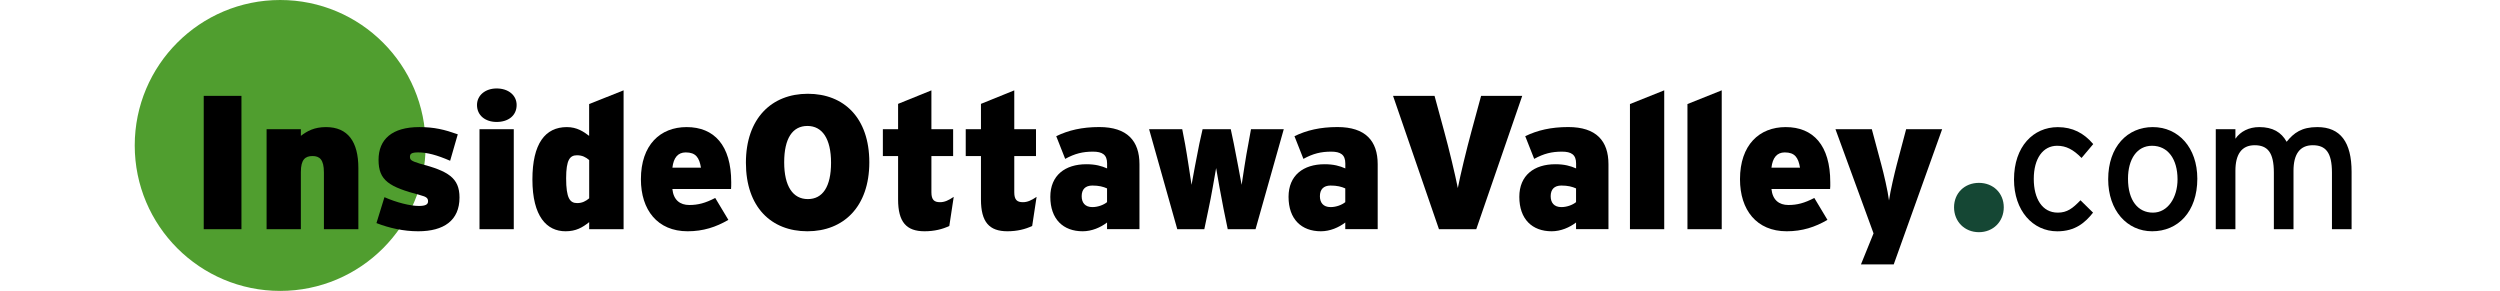 <?xml version="1.0" encoding="utf-8"?>
<!-- Generator: Adobe Illustrator 23.0.0, SVG Export Plug-In . SVG Version: 6.00 Build 0)  -->
<svg version="1.1" id="Layer_1" xmlns="http://www.w3.org/2000/svg" xmlns:xlink="http://www.w3.org/1999/xlink" x="0px" y="0px"
	 viewBox="0 0 550 64" style="enable-background:new 0 0 550 64;" xml:space="preserve">
<style type="text/css">
	.st0{fill:#509E2F;}
	.st1{fill:#154734;}
</style>
<g>
	<path class="st0" d="M93.64,32c0,17.67-14.33,32-32,32c-17.67,0-32-14.33-32-32c0-17.67,14.33-32,32-32
		C79.31,0,93.64,14.33,93.64,32z"/>
	<g>
		<g>
			<g>
				<path d="M44.82,50.42V21.09h8.3v29.33H44.82z"/>
				<path d="M71.26,50.42V37.93c0-2.85-0.96-3.6-2.51-3.6c-1.59,0-2.56,0.75-2.56,3.52v12.57h-7.54v-22h7.54v1.47
					c1.38-1.05,2.93-1.93,5.53-1.93c4.82,0,7.12,3.23,7.12,9.01v13.45H71.26z"/>
				<path d="M92,50.88c-3.23,0-6.37-0.71-9.18-1.8l1.76-5.7c2.64,1.17,5.66,1.93,7.58,1.93c1.47,0,2.01-0.34,2.01-1.01
					c0-0.71-0.33-1.01-1.76-1.38c-6.79-1.8-9.13-3.18-9.13-7.75c0-4.53,2.98-7.21,8.97-7.21c3.31,0,5.53,0.55,8.46,1.59l-1.68,5.82
					c-2.89-1.26-5.07-1.84-7-1.84c-1.47,0-1.84,0.29-1.84,0.96c0,0.67,0.25,0.92,2.18,1.51c6.2,1.63,8.72,3.1,8.72,7.46
					C101.09,48.53,97.61,50.88,92,50.88z"/>
				<path d="M109.26,26.83c-2.47,0-4.32-1.42-4.32-3.73c0-2.14,1.84-3.64,4.32-3.64c2.6,0,4.4,1.51,4.4,3.64
					C113.66,25.41,111.85,26.83,109.26,26.83z M105.49,50.42v-22h7.54v22H105.49z"/>
				<path d="M129.62,50.42v-1.55c-1.47,1.17-2.89,2.01-5.2,2.01c-4.11,0-7.29-3.23-7.29-11.4c0-7.88,2.81-11.52,7.58-11.52
					c2.22,0,3.69,1.01,4.9,1.93v-7l7.58-3.02v30.55H129.62z M129.62,35.21c-0.75-0.63-1.51-1.05-2.68-1.05
					c-1.55,0-2.39,0.96-2.39,5.07c0,4.4,0.84,5.45,2.43,5.45c1.09,0,1.89-0.42,2.64-1.05V35.21z"/>
				<path d="M160.83,41.58h-12.91c0.25,2.43,1.68,3.52,3.73,3.52c1.93,0,3.52-0.42,5.7-1.55l2.89,4.82
					c-2.72,1.59-5.53,2.51-8.97,2.51c-6.62,0-10.27-4.69-10.27-11.44c0-7.58,4.27-11.48,10.06-11.48c6.03,0,9.81,3.98,9.81,12.15
					C160.87,40.74,160.87,41.2,160.83,41.58z M150.86,33.53c-1.72,0-2.68,1.17-2.93,3.35h6.28
					C153.84,34.67,153.08,33.53,150.86,33.53z"/>
				<path d="M177.63,50.88c-7.96,0-13.53-5.32-13.53-15.08c0-9.76,5.66-15.17,13.62-15.17c7.96,0,13.53,5.32,13.53,15.08
					S185.59,50.88,177.63,50.88z M177.63,27.71c-3.27,0-5.11,2.72-5.11,8c0,5.28,1.93,8.09,5.2,8.09c3.27,0,5.11-2.72,5.11-8
					C182.83,30.52,180.9,27.71,177.63,27.71z"/>
				<path d="M208.85,49.71c-1.47,0.71-3.31,1.17-5.45,1.17c-3.98,0-5.82-2.01-5.82-7v-9.55h-3.35v-5.91h3.35v-5.57l7.33-2.97v8.55
					h4.78v5.91h-4.78v7.96c0,1.68,0.63,2.18,1.89,2.18c1.01,0,1.84-0.38,3.02-1.17L208.85,49.71z"/>
				<path d="M227.08,49.71c-1.47,0.71-3.31,1.17-5.45,1.17c-3.98,0-5.82-2.01-5.82-7v-9.55h-3.35v-5.91h3.35v-5.57l7.33-2.97v8.55
					h4.78v5.91h-4.78v7.96c0,1.68,0.63,2.18,1.89,2.18c1.01,0,1.84-0.38,3.02-1.17L227.08,49.71z"/>
				<path d="M243.55,50.42v-1.47c-1.42,1.09-3.35,1.93-5.36,1.93c-4.27,0-7.12-2.64-7.12-7.58c0-4.73,3.27-7.17,7.92-7.17
					c2.01,0,3.35,0.38,4.57,0.92v-1.09c0-1.93-1.05-2.6-3.1-2.6c-2.26,0-3.98,0.42-6.12,1.59l-1.97-4.99
					c2.68-1.3,5.66-2.01,9.47-2.01c6.16,0,8.84,3.06,8.84,8.17v14.29H243.55z M243.55,41.45c-0.84-0.38-1.8-0.63-3.23-0.63
					c-1.55,0-2.35,0.84-2.35,2.35c0,1.38,0.71,2.39,2.35,2.39c1.26,0,2.51-0.5,3.23-1.09V41.45z"/>
				<path d="M276.22,50.42h-6.12l-0.92-4.48c-0.5-2.51-1.38-7.37-1.63-8.97c-0.29,1.59-1.09,6.41-1.68,9.05l-0.92,4.4H259l-6.2-22
					h7.29l0.63,3.27c0.46,2.51,1.17,7.37,1.42,8.97c0.29-1.59,1.17-6.41,1.72-9.05l0.71-3.18h6.2l0.67,3.18
					c0.54,2.64,1.42,7.46,1.72,9.05c0.25-1.59,0.96-6.45,1.47-8.97l0.59-3.27h7.21L276.22,50.42z"/>
				<path d="M295.96,50.42v-1.47c-1.42,1.09-3.35,1.93-5.36,1.93c-4.27,0-7.12-2.64-7.12-7.58c0-4.73,3.27-7.17,7.92-7.17
					c2.01,0,3.35,0.38,4.57,0.92v-1.09c0-1.93-1.05-2.6-3.1-2.6c-2.26,0-3.98,0.42-6.12,1.59l-1.97-4.99
					c2.68-1.3,5.66-2.01,9.47-2.01c6.16,0,8.84,3.06,8.84,8.17v14.29H295.96z M295.96,41.45c-0.84-0.38-1.8-0.63-3.23-0.63
					c-1.55,0-2.35,0.84-2.35,2.35c0,1.38,0.71,2.39,2.35,2.39c1.26,0,2.51-0.5,3.23-1.09V41.45z"/>
				<path d="M324.78,50.42h-8.21l-10.1-29.33h9.13l2.14,7.88c1.01,3.65,2.43,9.6,2.98,12.4c0.54-2.81,1.97-8.71,2.98-12.4l2.14-7.88
					h9.05L324.78,50.42z"/>
				<path d="M346.73,50.42v-1.47c-1.42,1.09-3.35,1.93-5.36,1.93c-4.27,0-7.12-2.64-7.12-7.58c0-4.73,3.27-7.17,7.92-7.17
					c2.01,0,3.35,0.38,4.57,0.92v-1.09c0-1.93-1.05-2.6-3.1-2.6c-2.26,0-3.98,0.42-6.12,1.59l-1.97-4.99
					c2.68-1.3,5.66-2.01,9.47-2.01c6.16,0,8.84,3.06,8.84,8.17v14.29H346.73z M346.73,41.45c-0.84-0.38-1.8-0.63-3.23-0.63
					c-1.55,0-2.35,0.84-2.35,2.35c0,1.38,0.71,2.39,2.35,2.39c1.26,0,2.51-0.5,3.23-1.09V41.45z"/>
				<path d="M358.59,50.42V22.89l7.54-3.02v30.55H358.59z"/>
				<path d="M371.24,50.42V22.89l7.54-3.02v30.55H371.24z"/>
				<path d="M402.62,41.58h-12.9c0.25,2.43,1.68,3.52,3.73,3.52c1.93,0,3.52-0.42,5.7-1.55l2.89,4.82
					c-2.72,1.59-5.53,2.51-8.97,2.51c-6.62,0-10.27-4.69-10.27-11.44c0-7.58,4.27-11.48,10.06-11.48c6.03,0,9.8,3.98,9.8,12.15
					C402.67,40.74,402.67,41.2,402.62,41.58z M392.65,33.53c-1.72,0-2.68,1.17-2.93,3.35H396
					C395.63,34.67,394.87,33.53,392.65,33.53z"/>
				<path d="M416.62,58.17h-7.21l2.77-6.83l-8.38-22.92h8l2.1,7.84c0.5,1.84,1.42,5.74,1.68,7.84c0.29-2.09,1.22-5.99,1.72-7.92
					l2.05-7.75h7.92L416.62,58.17z"/>
				<path class="st1" d="M435.36,51.08c-3.14,0-5.47-2.33-5.47-5.47c0-3.14,2.33-5.38,5.47-5.38c3.14,0,5.47,2.24,5.47,5.38
					C440.83,48.75,438.5,51.08,435.36,51.08z"/>
				<path d="M457.94,34.75c-1.8-1.84-3.39-2.68-5.36-2.68c-3.14,0-5.15,2.81-5.15,7.29c0,4.32,1.84,7.42,5.28,7.42
					c2.05,0,3.27-0.92,4.99-2.72l2.77,2.72c-1.72,2.18-3.9,4.11-7.88,4.11c-5.36,0-9.51-4.53-9.51-11.4
					c0-7.29,4.27-11.52,9.64-11.52c3.23,0,5.74,1.3,7.79,3.73L457.94,34.75z"/>
				<path d="M473.48,50.88c-5.53,0-9.68-4.57-9.68-11.44c0-7.21,4.27-11.48,9.81-11.48c5.61,0,9.8,4.48,9.8,11.36
					C483.41,46.61,479.14,50.88,473.48,50.88z M473.44,32.07c-3.27,0-5.28,2.89-5.28,7.25c0,4.82,2.22,7.46,5.49,7.46
					c3.27,0,5.41-3.31,5.41-7.33C479.05,34.96,476.92,32.07,473.44,32.07z"/>
				<path d="M513.03,50.42V37.98c0-4.44-1.38-6.03-4.23-6.03c-2.89,0-4.23,2.05-4.23,5.61v12.86h-4.32V37.98
					c0-4.44-1.38-6.03-4.23-6.03c-2.89,0-4.23,2.05-4.23,5.61v12.86h-4.32v-22h4.32v2.1c1.09-1.59,2.98-2.56,5.24-2.56
					c2.98,0,4.86,1.13,6.03,3.23c1.59-1.97,3.31-3.23,6.75-3.23c5.11,0,7.54,3.35,7.54,9.85v12.61H513.03z"/>
			</g>
		</g>
	</g>
</g>
</svg>
